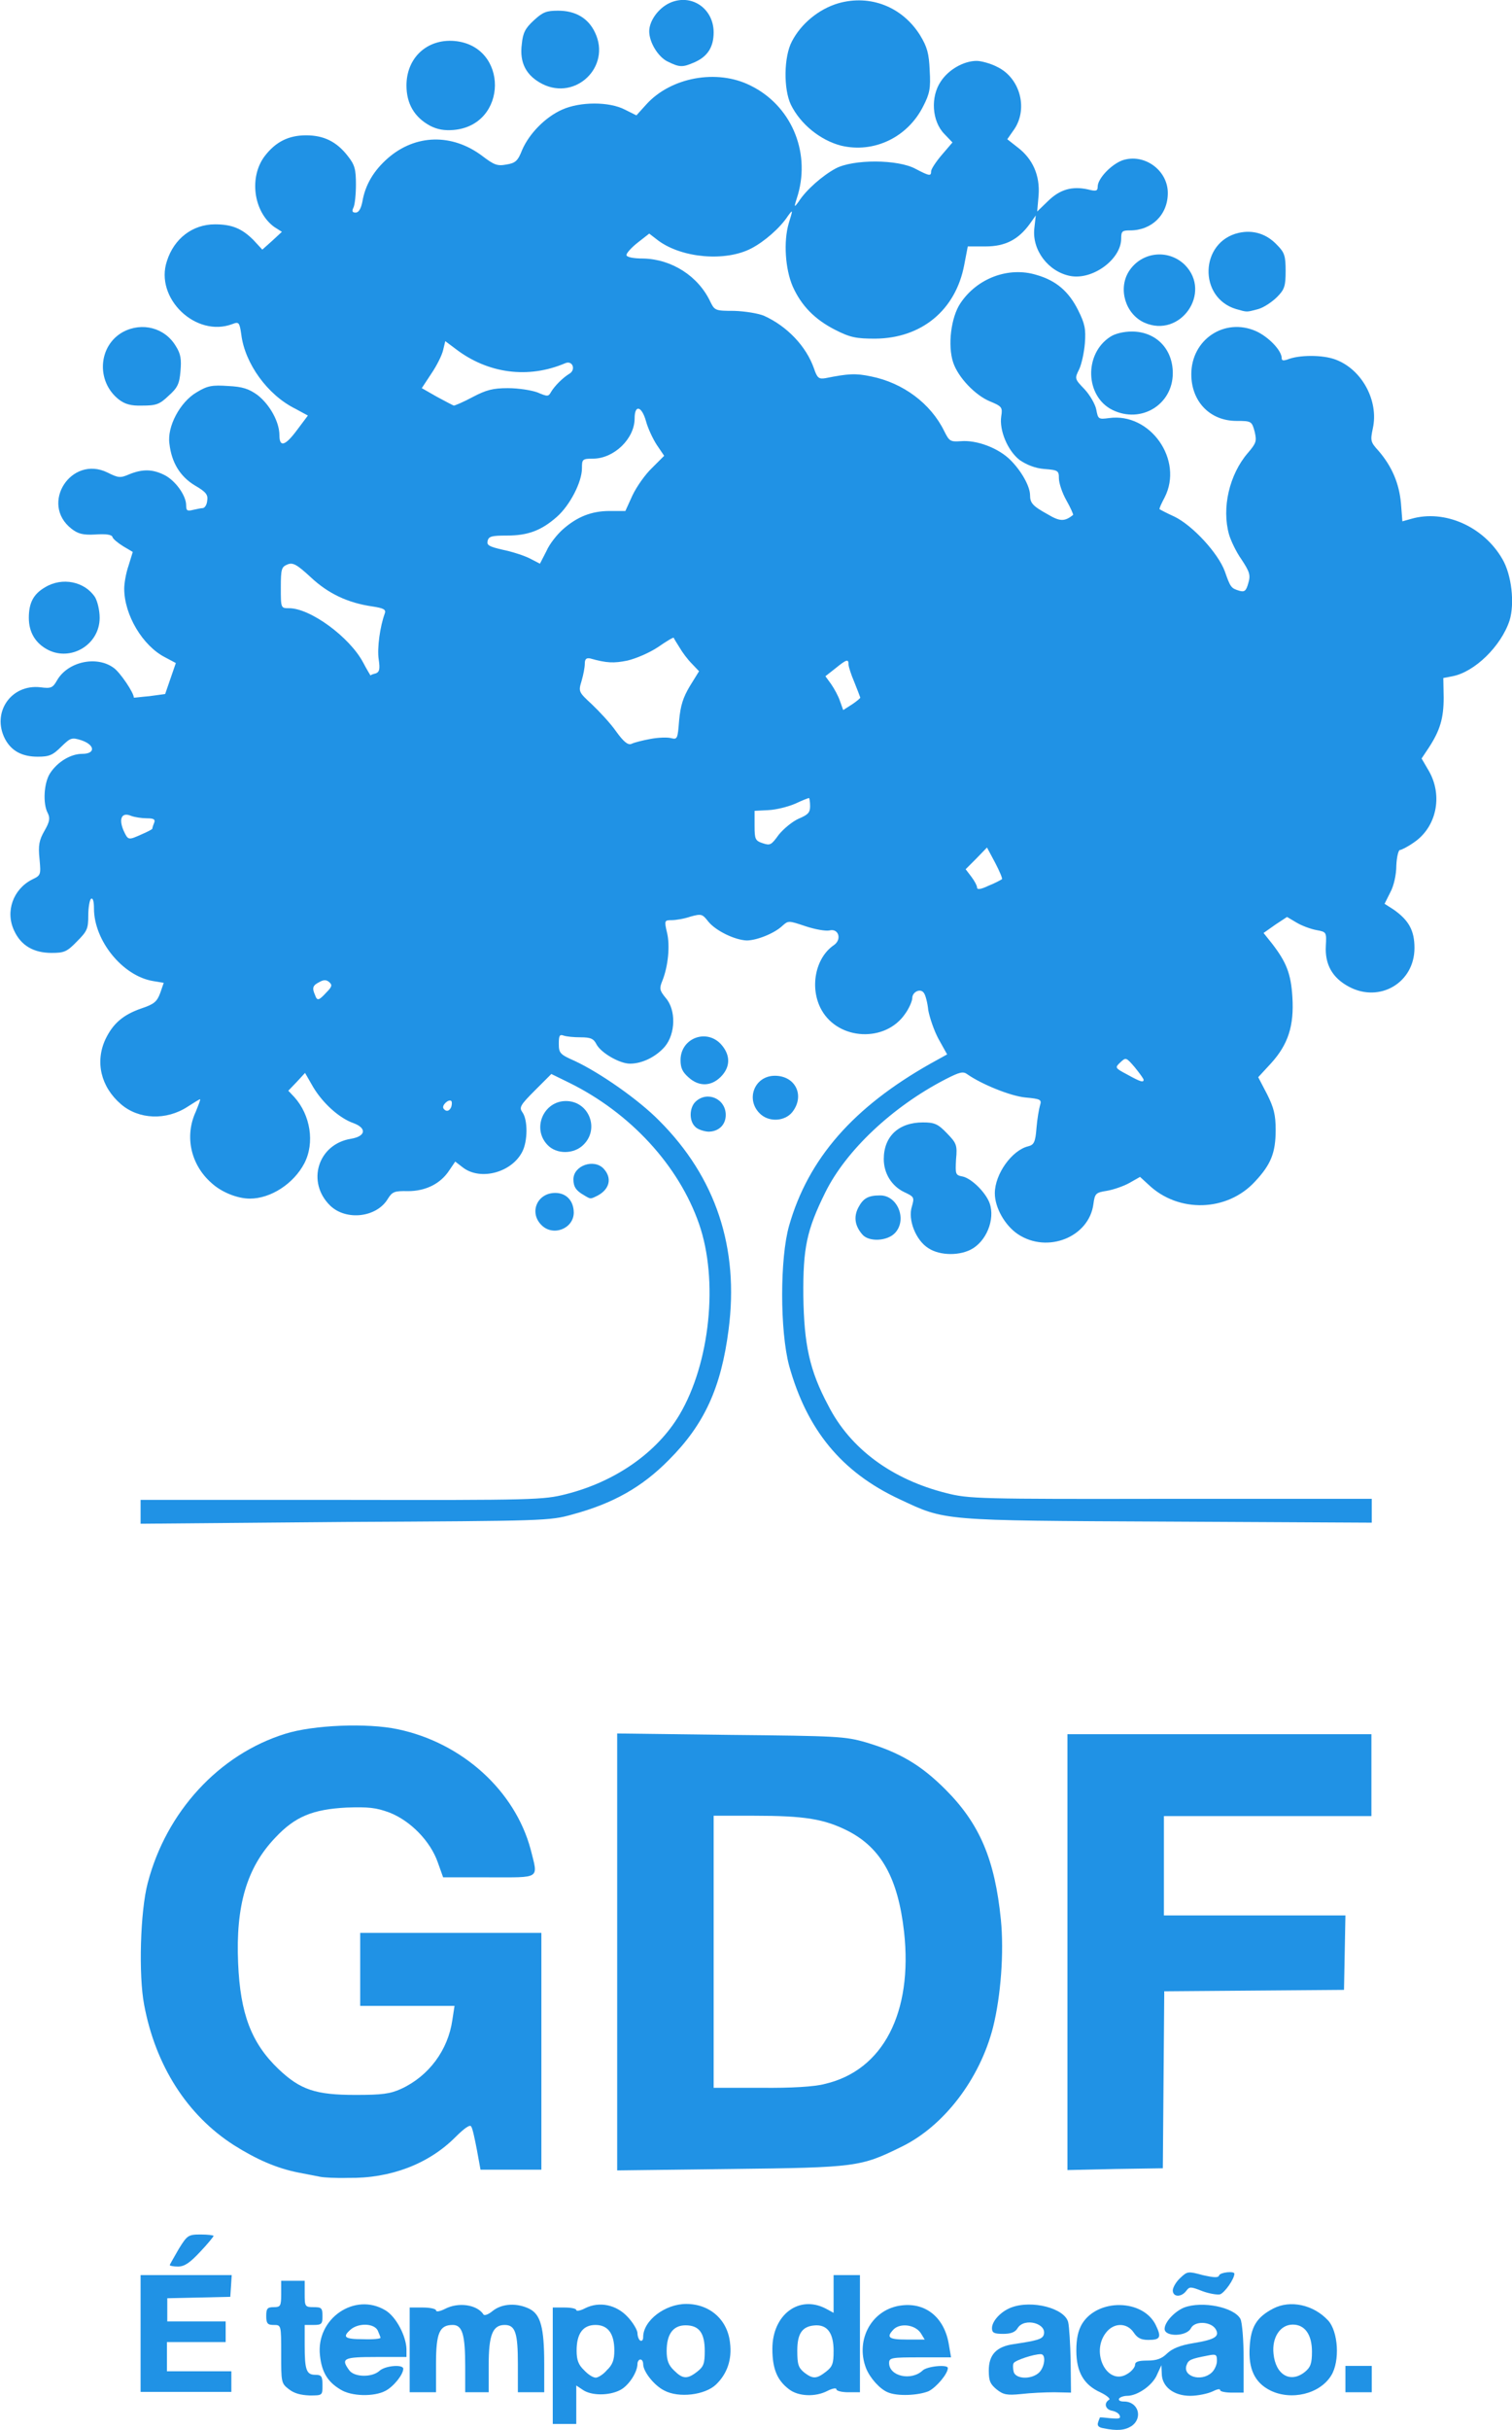 <?xml version="1.0" encoding="utf-8"?>
<!-- Generator: Adobe Illustrator 23.0.1, SVG Export Plug-In . SVG Version: 6.00 Build 0)  -->
<svg version="1.1" id="Layer_1" xmlns:serif="http://www.serif.com/"
	 xmlns="http://www.w3.org/2000/svg" xmlns:xlink="http://www.w3.org/1999/xlink" x="0px" y="0px" viewBox="0 0 424.8 682.4"
	 style="enable-background:new 0 0 424.8 682.4;" xml:space="preserve">
<style type="text/css">
	.st0{fill:#2092E5;}
</style>
<g id="layer101">
</g>
<g id="layer102">
	<path class="st0" d="M310,681.9c-1.3-0.2-1.8-0.7-1.5-1.6c0.2-0.7,0.5-1.3,0.5-1.4s1.3,0,3,0.2c2.3,0.2,2.9,0.1,2.6-0.7
		c-0.2-0.7-1.2-1.2-2.1-1.4c-1.9-0.3-2.5-2.1-0.9-3.1c0.5-0.2-0.6-1.2-2.5-2.1c-4.6-2.1-6.7-5.7-6.7-11.7c0-3.4,0.5-5.6,1.6-7.5
		c4.4-7.2,17.1-7,20.7,0.3c1.7,3.5,1.3,4.2-2.1,4.2c-2.1,0-3.1-0.6-4.1-2.1c-1.9-2.8-5.6-2.8-7.8,0.1c-4.4,5.7,0.5,15.1,6.1,11.5
		c1.2-0.7,2.1-1.9,2.1-2.5c0-0.9,1-1.2,3.5-1.2c2.5,0,4-0.5,5.5-2c1.5-1.4,3.7-2.3,7.4-2.9c6.1-1,7.5-1.9,6.2-4
		c-1.4-2.1-5.8-2.3-6.9-0.2c-1.2,2.4-7.4,2.5-7.4,0.2c0-1.9,2.8-4.9,5.5-6c5.1-1.9,14-0.1,15.8,3.2c0.5,1,0.9,6,0.9,11.2v9.5h-3.3
		c-1.8,0-3.3-0.3-3.3-0.7c0-0.5-1-0.2-2.2,0.4c-1.3,0.6-4.1,1.2-6.2,1.2c-4.7,0-8-2.6-8-6.3l-0.1-2.3l-1.2,2.6c-1.2,3-5.5,6-8.4,6
		c-1,0-2.1,0.4-2.3,0.8c-0.2,0.5,0.3,0.8,1.4,0.8c4,0,5.4,4.6,2.1,6.9C316,682.5,313.8,682.7,310,681.9z M340.4,666.3
		c0.8-0.7,1.5-2.2,1.5-3.3c0-1.8-0.2-2-2.6-1.5c-4.7,0.9-5.4,1.2-5.9,2.6C332.1,667.3,337.4,669,340.4,666.3z"/>
	<path class="st0" d="M155.3,680.8V648h3.3c1.8,0,3.3,0.3,3.3,0.7c0,0.4,1.2,0.2,2.5-0.5c4-2,8.8-1,12,2.5c1.5,1.6,2.7,3.7,2.7,4.5
		c0,0.9,0.4,1.9,0.8,2.1c0.5,0.2,0.8-0.2,0.8-1c0-4.6,6.1-9.3,12.1-9.3c6.6,0,11.6,4.4,12.3,10.9c0.6,4.7-0.8,8.7-3.9,11.7
		c-3.1,3-10.5,3.9-14.6,1.7c-2.8-1.4-5.9-5.3-5.9-7.4c0-0.7-0.3-1.3-0.8-1.3c-0.4,0-0.8,0.6-0.8,1.2c0,2.4-2.5,6.2-4.9,7.4
		c-3.1,1.6-8.1,1.6-10.5-0.1l-1.8-1.2v10.8H155.3z M170.5,665.6c1.6-1.5,2.1-2.9,2.1-5.5c0-4.8-1.8-7.2-5.3-7.2
		c-3.5,0-5.3,2.4-5.3,7.2c0,2.6,0.5,4,2.1,5.5c1.1,1.2,2.5,2.1,3.3,2.1C168,667.7,169.5,666.8,170.5,665.6z M195.9,666
		c1.8-1.4,2.1-2.3,2.1-5.8c0-5.1-1.6-7.2-5.4-7.2c-3.5,0-5.3,2.5-5.3,7.2c0,2.6,0.5,4,2.1,5.5C191.8,668.1,193.1,668.2,195.9,666z"
		/>
	<path class="st0" d="M81.1,670.9c-2.1-1.6-2.1-2-2.1-9.9c0-8.1,0-8.1-2.1-8.1c-1.7,0-2.1-0.4-2.1-2.5c0-2.1,0.3-2.5,2.1-2.5
		c1.9,0,2.1-0.3,2.1-3.7v-3.7h6.6v3.7c0,3.5,0.1,3.7,2.5,3.7c2.2,0,2.5,0.2,2.5,2.5c0,2.2-0.2,2.5-2.5,2.5h-2.5v5.7
		c0,7,0.5,8.3,3,8.3c1.7,0,2,0.4,2,2.9c0,2.9,0,2.9-3.6,2.9C84.4,672.6,82.6,672.1,81.1,670.9z"/>
	<path class="st0" d="M95.6,671c-3.5-2.1-5.2-4.8-5.7-9.5c-1.2-10.4,9.8-17.9,18.4-12.7c3,1.8,5.8,7.2,5.9,10.9v2.2h-8.6
		c-9.1,0-9.9,0.4-7.5,3.7c1.4,2,6.4,2.1,8.5,0.2c1.6-1.5,6.7-1.9,6.7-0.6c0,1.6-2.7,5-5,6.2C105.1,673.1,98.7,673,95.6,671z
		 M106.9,656.5c0-0.2-0.4-1.2-0.8-2.1c-1.1-2-5.4-2.1-7.6-0.2c-2.4,2.1-1.7,2.7,3.5,2.7C104.7,657,106.9,656.8,106.9,656.5z"/>
	<path class="st0" d="M221.6,670.9c-3.3-2.5-4.6-5.8-4.6-11.3c0-9.6,7.5-15.2,15-11.3l2.2,1.2v-10.6h7.4v32.9h-3.3
		c-1.8,0-3.3-0.4-3.3-0.8c0-0.5-1.1-0.3-2.5,0.4C229.1,673.2,224.2,673,221.6,670.9z M232.1,666c1.8-1.4,2.1-2.3,2.1-5.8
		c0-4.8-1.6-7.2-4.8-7.2c-3.9,0.1-5.4,2.1-5.4,7.1c0,3.9,0.3,4.8,2,6.2C228.4,668.1,229.4,668.1,232.1,666z"/>
	<path class="st0" d="M249.4,671.8c-2.2-0.9-5-4-6.1-6.8c-3.1-8.1,1.8-16.7,10.1-17.6c6.8-0.8,12,3.5,13.2,11.1l0.6,3.5h-8.7
		c-8.1,0-8.7,0.1-8.7,1.6c0,3.7,6.2,5.1,9.4,2.1c1.2-1.2,7.1-1.8,7.1-0.7c0,1.6-3.2,5.4-5.4,6.5C258,672.7,252.1,673,249.4,671.8z
		 M258.7,655.2c-1.6-2.4-5.7-2.9-7.6-1.1c-2.2,2.3-1.5,2.9,3.7,2.9h5L258.7,655.2z"/>
	<path class="st0" d="M280,671c-1.8-1.5-2.2-2.4-2.2-5.3c0-4.4,2.1-6.7,6.9-7.4c6.7-1,8-1.4,8.5-2.5c1.2-3.3-5.4-5.1-7.3-2
		c-0.7,1.2-2,1.6-4.1,1.6c-2.5,0-3.1-0.3-3.1-1.6c0-2,2.5-4.7,5.4-5.8c5.8-2.2,15,0.2,16,4.1c0.3,1.2,0.6,6.1,0.7,10.9l0.1,8.9
		l-4.7-0.1c-2.6,0-6.8,0.2-9.3,0.5C282.9,672.7,281.9,672.5,280,671z M291.9,666.3c1.6-1.5,2.1-5.2,0.5-5.2c-2,0-7.1,1.7-7.6,2.5
		c-0.3,0.5-0.2,1.6,0,2.5C285.4,668.1,289.7,668.3,291.9,666.3z"/>
	<path class="st0" d="M356.9,671.3c-4.4-2.2-6.2-6.1-5.8-12.2c0.3-5.7,2-8.4,6.6-10.8c4.8-2.5,11.3-1.1,15.4,3.3
		c2.9,3.1,3.4,11.5,0.9,15.5C370.8,672.3,362.8,674.2,356.9,671.3z M366.6,666.1c1.6-1.3,2-2.4,2-5.7c0-4.8-2-7.6-5.4-7.6
		c-3.5,0-5.9,3.6-5.4,8.2C358.4,667,362.6,669.3,366.6,666.1z"/>
	<path class="st0" d="M39.5,671.8v-32.9h25.6l-0.2,3.1l-0.2,3l-8.8,0.2l-8.9,0.2v6.5h16.4v5.8H46.9v8.2H65v5.8H39.5z"/>
	<path class="st0" d="M115.1,671.8V648h3.7c2.1,0,3.7,0.4,3.7,0.8c0,0.5,1.1,0.3,2.5-0.4c3.8-2,9-1.2,10.8,1.5
		c0.2,0.5,1.4,0.1,2.7-1c2.7-2.1,6.9-2.2,10.3-0.5c3.1,1.6,4.1,5.3,4.1,15.4v8h-7.4v-7.9c0-8.7-0.7-11-3.7-11
		c-3.4,0-4.5,2.8-4.5,11.3v7.6h-6.6v-7.3c0-8.9-0.8-11.6-3.5-11.6c-3.7,0-4.7,2.2-4.7,10.9v8H115.1z"/>
	<path class="st0" d="M378,671.8v-7.4h7.4v7.4H378z"/>
	<path class="st0" d="M329.5,643.2c0-0.8,0.9-2.4,2.1-3.5c2-1.9,2.2-1.9,6.3-0.8c3.1,0.7,4.4,0.8,4.6,0.1c0.3-0.9,4.3-1.3,4.3-0.5
		c0,1.5-2.7,5.3-4,5.8c-0.8,0.2-3.1-0.2-5-0.9c-3.3-1.3-3.6-1.3-4.5-0.1C331.9,645.2,329.5,645.1,329.5,643.2z"/>
	<path class="st0" d="M47.7,636.1c0-0.2,1.2-2.2,2.5-4.5c2.4-3.9,2.7-4.1,6.2-4.1c2,0,3.6,0.2,3.6,0.4s-1.7,2.3-3.8,4.5
		c-2.9,3.1-4.4,4.1-6.2,4.1C48.8,636.5,47.7,636.3,47.7,636.1z"/>
	<path class="st0" d="M90,611.3c-0.9-0.2-3.7-0.7-6.2-1.2c-6-1.2-11.6-3.6-18.1-7.7c-13.1-8.4-22-22.3-25.2-39.4
		c-1.6-8.3-1.1-26.3,1-34.2c5.2-20,20-36.1,38.6-41.9c7.9-2.5,23.1-3.1,31.6-1.3c18.2,3.8,33,17.3,37.4,33.8c2.1,8.4,3,7.8-11.7,7.8
		h-12.9L123,523c-2.1-6-7.7-11.7-13.6-14c-3.8-1.4-5.9-1.6-12-1.4c-9.5,0.5-14.5,2.5-20.1,8.5c-8,8.4-11.1,19.1-10.4,35.2
		c0.6,14.2,3.7,22.4,11.3,29.7c6.2,5.9,10.5,7.3,21.7,7.3c7.5,0,9.7-0.3,12.8-1.7c7.8-3.6,13.2-10.9,14.4-19.4l0.6-3.9h-26.5v-20.5
		h50.9v66.5H135l-1-5.5c-0.6-3.1-1.2-6-1.6-6.6c-0.3-0.7-1.9,0.4-4.5,3c-7.5,7.5-18.2,11.6-30.1,11.4
		C94.5,611.7,90.9,611.5,90,611.3z"/>
	<path class="st0" d="M173.4,609.5V486.8l31.9,0.4c29.9,0.3,32.1,0.4,38,2.1c9.4,2.8,15.4,6.3,22.3,13.2
		c9.6,9.6,13.9,19.6,15.6,36.6c0.9,9.1,0,21.4-2.2,30.2c-3.7,14.5-13.8,27.8-25.8,33.6c-11.4,5.6-12.6,5.8-47.8,6.2L173.4,609.5z
		 M231.8,585.2c16.3-3.8,24.7-20,22.2-42.7c-1.7-15-6.4-23.5-15.7-28.3c-6.7-3.4-12.2-4.3-26.5-4.3h-11.3v76.4h13.4
		C222.1,586.4,229,586,231.8,585.2z"/>
	<path class="st0" d="M299.9,609.4V487h85.4v23h-58.3v27.9h51l-0.2,10.5l-0.2,10.4l-25.2,0.2l-25.3,0.2l-0.2,24.9l-0.2,24.8
		l-13.3,0.2L299.9,609.4z"/>
	<path class="st0" d="M39.5,427.9v-6.7H96c54.1,0.1,56.7,0,63-1.6c13.9-3.5,25.6-11.7,31.9-22.3c8.6-14.5,11-37.8,5.5-53.6
		c-5.7-16.4-19.3-31.2-36.6-39.7l-4.9-2.4l-4.6,4.6c-4.2,4.2-4.5,4.8-3.5,6.2c1.5,2.1,1.5,8.1-0.1,11.1c-3,5.8-11.7,8.1-16.6,4.4
		l-2.2-1.7l-1.7,2.5c-2.5,3.8-6.7,5.8-11.6,5.8c-3.8-0.1-4.4,0.2-5.6,2.1c-3.1,5.3-11.7,6.3-16.2,2c-6.8-6.6-3.5-17.3,5.8-18.8
		c4.2-0.7,4.5-3,0.7-4.4c-4-1.4-8.6-5.6-11.3-10.1l-2.3-4l-2.3,2.5l-2.4,2.5l1.7,1.8c4.5,5,5.8,12.8,2.8,18.6
		c-3,5.7-9.4,9.9-15.3,9.9c-3.5,0-8-1.8-10.8-4.4c-5.8-5.1-7.6-13.1-4.4-20c0.8-2,1.4-3.5,1.2-3.5c-0.2,0-1.8,1-3.5,2.1
		c-6,3.9-13.7,3.6-18.7-0.7c-5.7-4.9-7.3-11.9-4.4-18.2c2.1-4.4,4.9-6.9,10.1-8.7c3.6-1.2,4.4-1.9,5.3-4.3l1-2.9l-3-0.5
		c-8.5-1.4-16.6-11.3-16.6-20.4c0-2-0.3-3-0.8-2.7c-0.4,0.2-0.8,2.4-0.8,4.7c0,3.7-0.3,4.4-3.2,7.3c-2.8,2.9-3.6,3.2-7.1,3.2
		c-5.1,0-8.6-2.1-10.5-6.2c-2.6-5.4-0.3-11.7,5-14.4c2.5-1.2,2.5-1.3,2.1-5.8c-0.4-3.8-0.1-5.3,1.4-7.9c1.5-2.6,1.6-3.6,0.9-5
		c-1.4-2.6-1.1-8.5,0.7-11.2c2.1-3.2,5.8-5.4,9-5.4c3.8,0,3.6-2.5-0.2-3.8c-2.8-0.9-3.1-0.7-5.7,1.8c-2.4,2.4-3.4,2.8-6.6,2.8
		c-4.4,0-7.4-1.6-9.2-5c-3.8-7.4,1.7-15.4,9.9-14.5c3,0.4,3.5,0.2,4.7-1.9c3-5.3,11.2-7.1,16-3.5c1.7,1.2,5.6,6.9,5.6,8.3
		c0,0.1,2-0.2,4.4-0.4l4.4-0.6l3-8.7l-3-1.6c-6.3-3.2-11.5-11.9-11.5-19.3c0-1.5,0.5-4.4,1.2-6.4l1.2-3.9l-2.7-1.6
		c-1.6-1-2.9-2.1-3-2.6c-0.2-0.7-2-0.9-4.8-0.7c-3.5,0.2-4.9-0.2-6.7-1.6c-9-7-0.1-20.8,10.1-15.8c3,1.5,3.6,1.6,6.1,0.5
		c3.7-1.5,6.5-1.5,9.9,0.2c3,1.5,6.1,5.7,6.1,8.5c0,1.5,0.3,1.7,1.9,1.3c1-0.2,2.2-0.5,2.7-0.5c0.6,0,1.2-0.9,1.3-2
		c0.3-1.7-0.2-2.5-3.5-4.4c-4.1-2.5-6.5-6.4-7.1-11.7c-0.7-4.8,3-11.7,7.6-14.4c3.1-1.9,4.4-2.1,8.9-1.8c4.1,0.2,5.8,0.8,8.2,2.5
		c3.5,2.7,6.2,7.6,6.2,11.3c0,3.5,1.6,3.1,5-1.5l3-4l-3.5-1.9C75.1,110.9,68.8,102,67.8,94c-0.5-3.5-0.7-3.7-2.5-3
		C55,94.9,43.4,83.7,46.9,73.3C48.9,67,54.1,63,60.4,63c4.8,0,7.6,1.2,10.8,4.4l2.5,2.7l2.8-2.5l2.7-2.5L77,63.7
		c-5.8-4.3-7.1-14-2.6-19.9c3-3.9,6.6-5.8,11.6-5.8c5,0,8.6,1.8,11.7,5.8c2,2.5,2.3,3.8,2.3,8c0,2.8-0.3,5.7-0.7,6.5
		c-0.5,1-0.3,1.4,0.6,1.4c0.9,0,1.5-1.1,1.9-3c0.8-4.8,3.2-8.8,7.2-12.3c7.7-6.7,18-7,26.5-0.6c3.3,2.5,4.2,2.9,6.8,2.4
		c2.5-0.4,3.2-1,4.4-4.1c2-4.6,6.5-9.2,11.2-11.3c5.1-2.3,13.3-2.3,17.7,0l3.2,1.6l2.8-3.1c6.9-7.6,19.8-10,29.2-5.3
		c11.3,5.5,16.9,18.3,13.4,30.6c-1.2,3.8-1.2,3.9,0.2,2c2.1-3.3,6.7-7.3,10.4-9.3c4.9-2.6,17.4-2.6,22.4,0.1c4,2.1,4.4,2.1,4.4,0.7
		c0-0.6,1.3-2.6,3-4.6l3-3.5l-2.3-2.4c-3.5-3.6-3.9-10.4-1-14.7c2.2-3.4,6.5-5.8,10.1-5.8c1.2,0,3.9,0.7,5.8,1.7
		c6.6,3.2,8.8,12.2,4.4,18l-1.6,2.3l2.8,2.2c4.4,3.3,6.4,8,6,13.5l-0.4,4.6l3.1-3c3.3-3.2,6.7-4.2,11.2-3.2c2.3,0.6,2.7,0.4,2.7-0.8
		c0-2.3,3.9-6.3,7-7.4c6.1-2,12.7,2.8,12.7,9.2c0,6.1-4.5,10.5-10.6,10.5c-2.2,0-2.5,0.2-2.5,2.3c0,5.8-8,11.7-14.3,10.5
		c-6.2-1.2-10.8-7.3-10.1-13.4l0.4-3.6l-1.7,2.4c-3.2,4.4-6.9,6.3-12.4,6.3h-5l-1,5.2c-2.4,12.7-12,20.6-25,20.7
		c-5.3,0-7-0.3-11.3-2.5c-5.7-2.9-9.5-6.8-11.9-12.2c-2.1-4.9-2.6-12.6-1.1-17.7c1.2-3.9,1.2-4-0.2-2.1c-2.2,3.4-6.7,7.3-10.4,9.2
		c-7.2,3.7-19.3,2.7-26-2.2l-2.6-2l-3.2,2.5c-1.8,1.4-3.2,3-3.2,3.5c0,0.6,1.9,1,4.8,1c7.9,0.2,15.4,4.9,18.8,12.2
		c1.2,2.4,1.4,2.5,6.7,2.5c3,0.1,6.8,0.7,8.4,1.4c6.4,2.9,11.8,8.5,14,14.8c0.9,2.7,1.4,3,3.2,2.7c6.5-1.3,8.5-1.4,12.8-0.5
		c9,1.8,16.8,7.6,20.6,15.4c1.4,2.8,1.7,3,4.6,2.8c4.5-0.4,10.6,1.9,14,5.3c3.1,3.1,5.5,7.4,5.5,9.9c0,2.1,0.7,3,4.9,5.3
		c3.5,2.1,4.8,2.1,7.2,0.2c0.1-0.1-0.7-2-1.9-4.1c-1.2-2.1-2.1-4.9-2.1-6.2c0-2.1-0.2-2.3-4.1-2.6c-2.6-0.2-5-1.2-6.9-2.5
		c-3.4-2.6-5.8-8.4-5.2-12.3c0.4-2.5,0.2-2.8-3.2-4.2c-4.1-1.7-8.9-6.7-10.3-10.9c-1.6-4.8-0.6-12.7,2-16.6
		c4.7-7.1,13.6-10.4,21.4-8c5.6,1.6,9.1,4.7,11.7,9.9c1.9,3.8,2.2,5.3,1.9,9.3c-0.2,2.5-0.9,5.8-1.6,7.3c-1.3,2.6-1.3,2.7,1.5,5.6
		c1.5,1.6,3,4.2,3.3,5.7c0.5,2.7,0.6,2.8,3.6,2.4c11.6-1.6,21,11.8,15.6,22.3c-0.9,1.7-1.6,3.2-1.4,3.3c0.1,0.1,2,1.1,4.2,2.1
		c5.1,2.5,12.2,10.2,14.1,15.3c1.6,4.6,1.8,4.8,4.1,5.5c1.4,0.4,1.9,0.1,2.5-2.1c0.7-2.3,0.4-3.2-1.9-6.7c-1.5-2.1-3-5.3-3.5-7
		c-2.1-7.5,0.1-16.8,5.2-22.8c2.5-2.9,2.6-3.4,2-6.1c-0.8-2.9-0.9-3-5.1-3c-7.5,0-12.7-5.5-12.7-13.1c0-9.8,9.4-16,18.2-12.1
		c3.5,1.6,7.2,5.4,7.2,7.6c0,0.7,0.5,0.7,1.5,0.4c3.3-1.4,10.1-1.4,13.7,0c7.4,2.8,12.1,11.6,10.4,19.3c-0.7,3.4-0.7,3.8,1.6,6.3
		c3.8,4.4,5.8,9.2,6.3,14.7l0.4,5.1l2.5-0.7c9.3-2.7,20.3,2.1,25.6,11.3c2.6,4.4,3.5,12.5,2,17.3c-2.4,7.2-9.8,14.4-16,15.6
		l-2.6,0.5l0.1,5.5c0,5.8-1,9.2-4.2,14.1l-2,3l2.1,3.6c3.9,6.9,2.1,15.7-4.3,20c-1.7,1.2-3.5,2.1-3.9,2.1c-0.4,0-0.9,2-1,4.4
		c0,2.5-0.7,5.7-1.7,7.5l-1.6,3.2l2.5,1.6c4.3,3,5.9,5.9,5.9,10.8c0,9.8-9.8,15.5-18.4,10.9c-4.7-2.5-6.8-6.3-6.5-11.5
		c0.2-3.8,0.2-3.9-2.6-4.4c-1.6-0.3-4.1-1.2-5.6-2.1l-2.7-1.6l-3.2,2.1L355,262l2.4,3c4,5.2,5.3,8.4,5.7,15c0.5,8.1-1.2,13.3-6,18.6
		l-3.6,3.9l2.5,4.8c1.9,3.8,2.4,5.8,2.4,10c0,6.4-1.3,9.7-5.8,14.5c-7.8,8.5-21.5,8.9-29.9,0.9l-2.4-2.2l-3,1.7
		c-1.6,0.9-4.5,1.9-6.3,2.2c-3.1,0.5-3.4,0.7-3.8,3.7c-1.2,9.3-12.9,14-21.2,8.5c-3.6-2.4-6.5-7.4-6.5-11.5c0-5.4,4.8-12.1,9.4-13.2
		c1.6-0.4,2-1.2,2.3-5.1c0.2-2.5,0.7-5.4,1-6.4c0.5-1.6,0.2-1.8-4.1-2.2c-4.2-0.4-12.3-3.7-16.3-6.5c-1.2-0.9-2.1-0.7-6.2,1.4
		c-14.9,7.7-27.9,20-33.7,31.7c-5.3,10.7-6.3,15.7-6.2,29.1c0.2,13.6,1.7,20.9,7,30.8c6.2,12.2,18,20.8,33.2,24.6
		c6.3,1.6,8.9,1.7,63.1,1.6h56.4v6.7l-57.3-0.3c-64.1-0.3-62.4-0.2-75.4-6.3c-16.3-7.6-26-19.5-31-37.5c-2.6-9.8-2.6-30.2,0-39.3
		c5.4-18.9,18.1-33.3,39.7-45.5l4.7-2.6l-2.4-4.3c-1.3-2.4-2.5-6-2.9-8.1c-0.2-2.1-0.8-4.3-1.2-4.8c-0.9-1.5-3.3-0.4-3.3,1.4
		c0,0.8-0.9,2.9-2,4.4c-5.5,8.1-18.7,7.5-23.5-1.1c-3.4-6.1-1.8-14.6,3.5-18.2c2.3-1.6,1.3-4.8-1.3-4.1c-1.1,0.2-4-0.3-6.7-1.2
		c-4.8-1.6-4.8-1.6-6.5-0.1c-2.2,2.1-7.2,4.1-10,4.1c-3.3-0.1-8.7-2.7-10.8-5.3c-1.7-2.2-2-2.2-5-1.4c-1.7,0.6-4.1,1-5.3,1
		c-2,0-2.1,0.1-1.3,3.5c0.9,3.7,0.3,9.5-1.3,13.5c-0.9,2.2-0.8,2.7,0.9,4.8c3,3.4,2.8,10.1-0.2,13.7c-2.5,2.9-6.4,4.8-9.8,4.8
		c-2.9,0-8.1-3-9.4-5.4c-0.8-1.6-1.6-2-4.5-2c-1.9,0-4-0.2-4.8-0.5c-1.1-0.4-1.3,0.1-1.3,2.3c0,2.6,0.3,3,4.4,4.8
		c7.1,3.3,18,10.9,23.8,16.8c15.9,15.9,22.5,35.7,19.5,58.7c-2.1,16.3-6.8,26.6-16.8,36.6c-7.5,7.6-15.6,12.2-27.1,15.3
		c-6.4,1.8-7.8,1.8-63.8,2.1L39.5,427.9z M126.8,310.8c0.2-0.7,0.2-1.4,0-1.6c-0.7-0.7-2.8,1.2-2.2,2.1
		C125.3,312.3,126.3,312.1,126.8,310.8z M321.3,303.2c-0.1-0.4-1.2-1.9-2.5-3.5c-2.4-2.8-2.5-2.8-4-1.4c-1.6,1.5-1.6,1.6,1.8,3.4
		C320.4,303.8,321.3,304.1,321.3,303.2z M91.7,278.7c1.6-1.6,1.7-2.1,0.8-2.9c-0.8-0.7-1.6-0.7-2.8,0c-1.8,0.9-2.1,1.6-1.2,3.6
		C89.1,281.1,89.5,281.1,91.7,278.7z M281.5,246.9c0.2-0.2-0.7-2.3-1.9-4.6l-2.3-4.3l-3,3.1l-3,3l1.6,2.1c0.9,1.2,1.6,2.5,1.6,3
		c0,0.7,1,0.6,3.3-0.5C279.6,248,281.2,247.1,281.5,246.9z M224.4,229.9c2.6-1.1,3.2-1.7,3.2-3.5c0-1.3-0.2-2.3-0.3-2.3
		c-0.2,0-2,0.7-3.9,1.6c-2.1,0.9-5.4,1.7-7.5,1.8l-3.9,0.2v4.2c0,3.8,0.2,4.2,2.3,4.9c2.1,0.7,2.4,0.5,4.5-2.4
		C220.2,232.7,222.6,230.7,224.4,229.9z M39.8,234.3c1.6-0.7,3-1.4,3-1.6c0-0.2,0.2-0.9,0.5-1.6c0.4-1-0.1-1.3-2-1.3
		c-1.4,0-3.5-0.3-4.5-0.7c-2.6-1.1-3.5,0.8-2.1,4.1C36,236,36,236,39.8,234.3z M182.8,207.5c2.1-0.4,4.8-0.5,5.8-0.2
		c1.7,0.4,1.8,0.2,2.2-5c0.4-4.2,1.1-6.4,3-9.6l2.6-4.2l-2-2.1c-1.2-1.2-2.7-3.2-3.5-4.6c-0.8-1.3-1.6-2.5-1.6-2.7
		c-0.1-0.2-2.1,1-4.4,2.6c-2.4,1.6-6.1,3.2-8.6,3.8c-3.9,0.8-5.9,0.7-10.5-0.6c-1.1-0.2-1.5,0.2-1.5,1.5c0,1-0.4,3.1-0.9,4.8
		c-0.9,3-0.9,3.1,2.9,6.6c2.1,2,5.2,5.3,6.8,7.6c2.1,2.9,3.3,3.9,4.3,3.5C178.2,208.5,180.6,207.9,182.8,207.5z M241.7,195.9
		c-0.1-0.3-0.8-2.2-1.7-4.4c-0.9-2.1-1.6-4.3-1.6-4.9c0-1.6-0.5-1.5-3.7,1.1l-2.8,2.2l1.6,2.2c0.9,1.3,2.1,3.5,2.5,4.8l0.9,2.5
		l2.5-1.6C240.6,197,241.7,196.1,241.7,195.9z M105.6,189.1c1-0.4,1.2-1.2,0.8-3.9c-0.5-3.2,0.4-9.4,1.7-12.9c0.4-1.1-0.2-1.5-3.5-2
		c-6.9-1-12.4-3.6-17.3-8.2c-3.9-3.6-5-4.2-6.5-3.6c-1.7,0.7-1.9,1.2-1.9,6.5c0,5.8,0,5.8,2.3,5.8c6,0,17,8.1,20.8,15.2
		c1.1,2.1,2.1,3.7,2.1,3.7C104.2,189.5,104.8,189.3,105.6,189.1z M158.2,148.6c4-3.5,8-5.1,13.1-5.1h4.4l2-4.4
		c1.2-2.5,3.6-5.9,5.5-7.7l3.4-3.4l-2.1-3.1c-1.1-1.7-2.5-4.7-3-6.6c-1.2-4.3-3.2-4.8-3.2-0.8c0,5.7-5.8,11.3-11.7,11.3
		c-3,0-3.1,0.2-3.1,2.7c0,3.9-3.4,10.4-7,13.6c-4.4,3.9-8.2,5.3-14.1,5.3c-4.2,0-5.1,0.2-5.4,1.5c-0.3,1.2,0.4,1.6,4.3,2.5
		c2.5,0.5,5.9,1.6,7.5,2.4l2.9,1.5l1.8-3.5C154.4,152.7,156.6,150,158.2,148.6z M132.8,111.5c3.8-2,5.7-2.5,9.9-2.5
		c3,0,6.7,0.6,8.3,1.2c2.8,1.2,3.1,1.2,3.8-0.1c1-1.7,3.3-4,5.1-5.1c2-1.1,1-3.9-1.1-3c-10.3,4.4-21.7,3-30.9-4.1l-2.8-2.1l-0.6,2.5
		c-0.3,1.4-1.8,4.4-3.3,6.6l-2.7,4.1l4.2,2.4c2.4,1.3,4.5,2.4,4.8,2.5C127.8,113.9,130.2,112.9,132.8,111.5z"/>
	<path class="st0" d="M260.8,350.5c-3.5-2.2-5.8-8-4.6-11.7c0.7-2.5,0.7-2.7-2.1-4c-3.6-1.7-5.8-5.3-5.8-9.3c0-6.4,4.2-10.3,11-10.3
		c3.2,0,4.2,0.4,6.7,3c2.7,2.8,3,3.3,2.6,7.4c-0.2,4.2-0.2,4.4,1.9,4.8c2.2,0.5,5.7,3.7,7.2,6.7c2.1,4.2,0,10.8-4.4,13.5
		C269.9,352.7,264.1,352.7,260.8,350.5z"/>
	<path class="st0" d="M242.3,346.7c-2.1-2.4-2.5-4.9-1.2-7.5c1.4-2.7,2.8-3.5,6.2-3.5c4.9,0,7.6,6.8,4.2,10.5
		C249.3,348.6,244.1,348.8,242.3,346.7z"/>
	<path class="st0" d="M152.1,344c-3.5-3.5-1.2-9,3.9-9c3.1,0,5.2,2.2,5.2,5.6C161.1,345.1,155.3,347.3,152.1,344z"/>
	<path class="st0" d="M164,335.6c-2.1-1.2-2.9-2.3-2.9-4.4c0-3.9,5.8-5.9,8.5-3c2.4,2.6,1.7,5.7-1.6,7.5
		C165.8,336.8,166,336.8,164,335.6z"/>
	<path class="st0" d="M153.8,321.5c-4.4-4.6-1.1-12.3,5.2-12.3c6.4,0,9.5,7.7,5,12.2C161.3,324.2,156.3,324.2,153.8,321.5z"/>
	<path class="st0" d="M195.3,316.4c-1.8-1.7-1.6-5.5,0.2-7.1c3.3-3,8.4-0.7,8.4,3.8c0,2.8-2,4.7-4.9,4.7
		C197.6,317.7,195.9,317.1,195.3,316.4z"/>
	<path class="st0" d="M213.8,313c-4.5-3.9-2-10.9,3.9-10.9c5.8,0,8.5,5.6,4.9,10.2C220.6,314.8,216.4,315.2,213.8,313z"/>
	<path class="st0" d="M193.5,302.6c-1.7-1.5-2.3-2.6-2.3-4.9c0-6.2,7.4-9,11.5-4.3c2.6,3,2.5,6.3-0.2,9
		C199.8,305.1,196.4,305.2,193.5,302.6z"/>
	<path class="st0" d="M13.5,182.5c-3.5-1.8-5.4-4.9-5.4-9c0-4.2,1.3-6.7,4.6-8.6c4.8-2.9,11.1-1.6,14,2.8c0.7,1.2,1.3,3.7,1.3,5.8
		C28,181,20,185.8,13.5,182.5z"/>
	<path class="st0" d="M312.5,115.1c-7.6-3.8-8-15.7-0.6-20.5c1.3-0.9,3.8-1.5,6.1-1.5c6.7,0,11.5,4.8,11.5,11.7
		C329.5,113.6,320.6,119.1,312.5,115.1z"/>
	<path class="st0" d="M33.4,112.2c-6.5-5.1-5.8-15.2,1.2-19c5.3-2.8,11.7-1.2,14.8,4c1.4,2.2,1.6,3.7,1.3,7.1
		c-0.3,3.5-0.8,4.6-3.4,6.9c-2.5,2.4-3.5,2.7-7.4,2.7C36.8,114,35.1,113.5,33.4,112.2z"/>
	<path class="st0" d="M321.5,90.6c-5.3-2.4-7.4-9.4-4.4-14.3c3.5-5.6,11.1-6.5,15.8-1.9C340.6,82.2,331.6,95.1,321.5,90.6z"/>
	<path class="st0" d="M347.3,86.8c-10.7-3.2-10.2-18.9,0.7-21.4c4-0.9,7.8,0.2,10.8,3.4c2.1,2.1,2.4,3.1,2.4,7.3
		c0,4.2-0.3,5.2-2.4,7.3c-1.4,1.4-3.8,3-5.3,3.4C350.1,87.7,350.5,87.7,347.3,86.8z"/>
	<path class="st0" d="M236.3,40.9c-5.8-1.5-11.4-6-14.1-11.5c-2.1-4.4-2-13.5,0.3-17.8c2.6-5,7.6-9.1,13.1-10.7
		c8.9-2.5,17.9,1,22.9,9c2,3.3,2.5,5.1,2.7,9.9c0.3,5,0,6.5-1.8,10C255,38.6,245.5,43.1,236.3,40.9z"/>
	<path class="st0" d="M120.8,35.3c-4.4-2.4-6.6-6.2-6.6-11.3c0-7.8,5.8-13.1,13.4-12.5c15.4,1.3,15.2,23.7-0.2,25
		C124.9,36.7,122.9,36.4,120.8,35.3z"/>
	<path class="st0" d="M152.4,23.6c-4.5-2.3-6.5-5.9-5.8-11.2c0.3-3.2,1-4.5,3.4-6.7c2.5-2.3,3.5-2.7,6.8-2.7c4.9,0,8.5,2.1,10.4,6.2
		C171.7,18.7,161.8,28.3,152.4,23.6z"/>
	<path class="st0" d="M187.6,17.3c-2.7-1.3-5.2-5.4-5.2-8.5c0-2.9,2.5-6.4,5.6-7.9c6.1-2.9,12.5,1.4,12.5,8.2c0,4.1-1.7,6.8-5.4,8.4
		C191.7,19,190.9,18.9,187.6,17.3z"/>
</g>
</svg>
